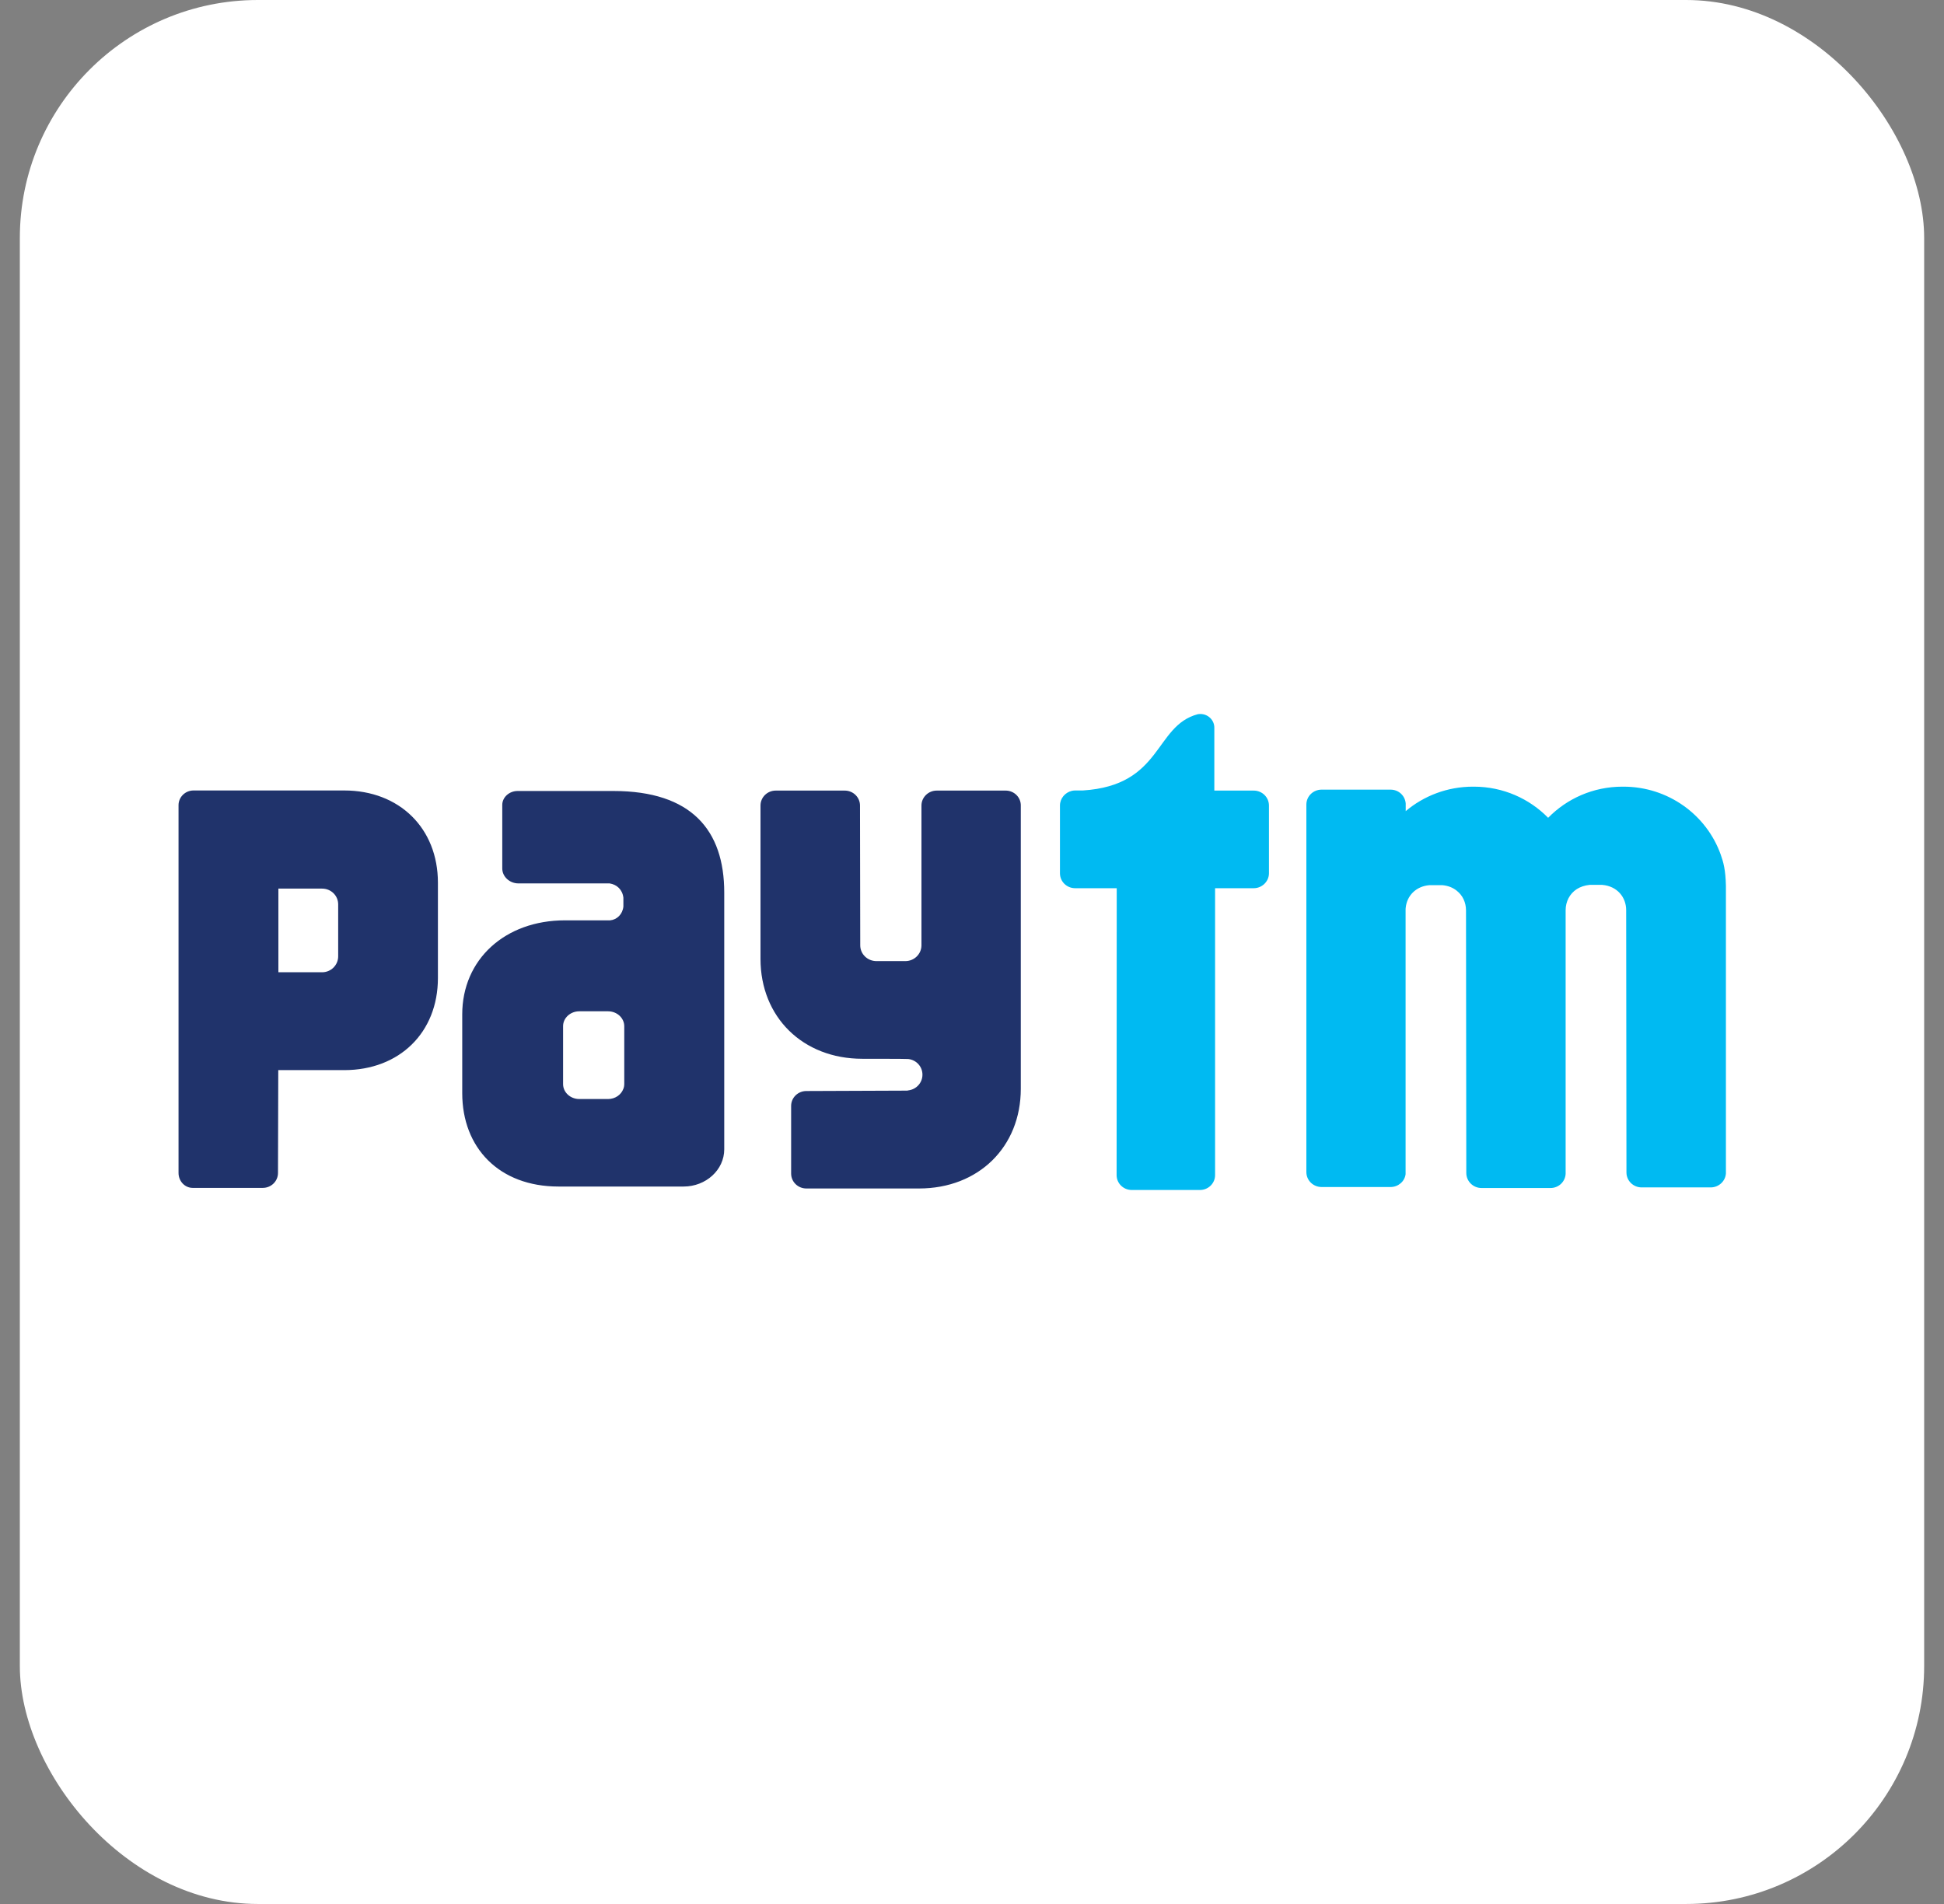 <svg width="49" height="48" viewBox="0 0 49 48" fill="none" xmlns="http://www.w3.org/2000/svg">
<rect x="0" y="0" width="49" height="48" fill="#808080" stroke="none"/>
<rect x="0.5" width="48" height="48" rx="6" fill="white"/>
<g clip-path="url(#clip0_615_7518)">
<path d="M43.37 21.539C43.014 20.545 42.05 19.832 40.92 19.832H40.894C40.158 19.832 39.495 20.134 39.022 20.617C38.549 20.134 37.886 19.832 37.149 19.832H37.127C36.48 19.832 35.886 20.065 35.432 20.449V20.256C35.416 20.059 35.254 19.907 35.051 19.907H33.312C33.099 19.907 32.928 20.075 32.928 20.284V29.548C32.928 29.757 33.099 29.925 33.312 29.925H35.051C35.245 29.925 35.407 29.782 35.429 29.601V22.95C35.429 22.925 35.429 22.907 35.432 22.885C35.461 22.589 35.683 22.343 36.032 22.315H36.352C36.498 22.327 36.622 22.377 36.718 22.455C36.87 22.573 36.952 22.754 36.952 22.953L36.959 29.57C36.959 29.779 37.13 29.95 37.343 29.95H39.082C39.288 29.95 39.453 29.791 39.463 29.592V22.947C39.463 22.729 39.565 22.53 39.745 22.414C39.834 22.358 39.942 22.321 40.066 22.308H40.386C40.764 22.34 40.989 22.62 40.989 22.947L40.996 29.558C40.996 29.766 41.167 29.935 41.38 29.935H43.119C43.322 29.935 43.49 29.779 43.503 29.583V22.333C43.494 21.925 43.44 21.735 43.37 21.539ZM31.601 19.931H30.608V18.349C30.608 18.346 30.608 18.346 30.608 18.343C30.608 18.156 30.452 18 30.256 18C30.233 18 30.211 18.003 30.189 18.006C29.088 18.302 29.307 19.801 27.294 19.928H27.101C27.072 19.928 27.044 19.931 27.015 19.938C26.847 19.978 26.717 20.128 26.717 20.308V22.016C26.717 22.224 26.888 22.392 27.101 22.392H28.148L28.145 29.626C28.145 29.832 28.316 30 28.526 30H30.246C30.456 30 30.627 29.832 30.627 29.626V22.392H31.601C31.811 22.392 31.985 22.221 31.985 22.016V20.308C31.985 20.1 31.814 19.931 31.601 19.931Z" fill="#00BAF2"/>
<path d="M25.349 19.931H23.61C23.4 19.931 23.226 20.1 23.226 20.308V23.838C23.222 24.056 23.041 24.23 22.819 24.23H22.093C21.867 24.23 21.683 24.053 21.683 23.832L21.677 20.308C21.677 20.1 21.505 19.931 21.293 19.931H19.553C19.341 19.931 19.169 20.1 19.169 20.308V24.174C19.169 25.642 20.236 26.692 21.734 26.692C21.734 26.692 22.857 26.692 22.892 26.698C23.096 26.72 23.251 26.888 23.251 27.093C23.251 27.296 23.099 27.464 22.895 27.489C22.886 27.489 22.877 27.492 22.867 27.495L20.325 27.505C20.112 27.505 19.941 27.673 19.941 27.881V29.585C19.941 29.794 20.112 29.962 20.325 29.962H23.165C24.663 29.962 25.73 28.916 25.73 27.448V20.308C25.733 20.1 25.561 19.931 25.349 19.931ZM15.459 19.941H13.047C12.835 19.941 12.66 20.1 12.66 20.293V20.956C12.66 20.959 12.66 20.966 12.66 20.969C12.66 20.975 12.66 20.978 12.66 20.984V21.894C12.66 22.1 12.844 22.271 13.069 22.271H15.367C15.548 22.299 15.691 22.43 15.713 22.632V22.854C15.694 23.047 15.551 23.187 15.377 23.202H14.241C12.727 23.202 11.651 24.19 11.651 25.573V27.558C11.651 28.934 12.577 29.913 14.079 29.913H17.23C17.795 29.913 18.255 29.492 18.255 28.975V22.501C18.255 20.931 17.43 19.941 15.459 19.941ZM15.735 27.062V27.33C15.735 27.352 15.732 27.374 15.729 27.392C15.726 27.411 15.72 27.43 15.713 27.448C15.659 27.598 15.507 27.707 15.326 27.707H14.602C14.377 27.707 14.193 27.539 14.193 27.33V27.009C14.193 27.006 14.193 27 14.193 26.997V26.14V25.872V25.869C14.193 25.663 14.377 25.495 14.602 25.495H15.326C15.551 25.495 15.735 25.663 15.735 25.872V27.062ZM8.677 19.928H4.878C4.668 19.928 4.5 20.096 4.5 20.299V21.972C4.5 21.975 4.5 21.978 4.5 21.981C4.5 21.991 4.5 21.997 4.5 22.003V29.57C4.5 29.776 4.656 29.944 4.852 29.947H6.623C6.836 29.947 7.007 29.779 7.007 29.57L7.014 26.978H8.677C10.067 26.978 11.038 26.031 11.038 24.657V22.252C11.038 20.881 10.067 19.928 8.677 19.928ZM8.524 23.056V24.109C8.524 24.33 8.344 24.511 8.118 24.511H7.017V22.402H8.118C8.344 22.402 8.524 22.579 8.524 22.8V23.056Z" fill="#20336B"/>
</g>
<defs>
<clipPath id="clip0_615_7518">
<rect width="39" height="12" fill="white" transform="translate(4.5 18)"/>
</clipPath>
</defs>
</svg>
